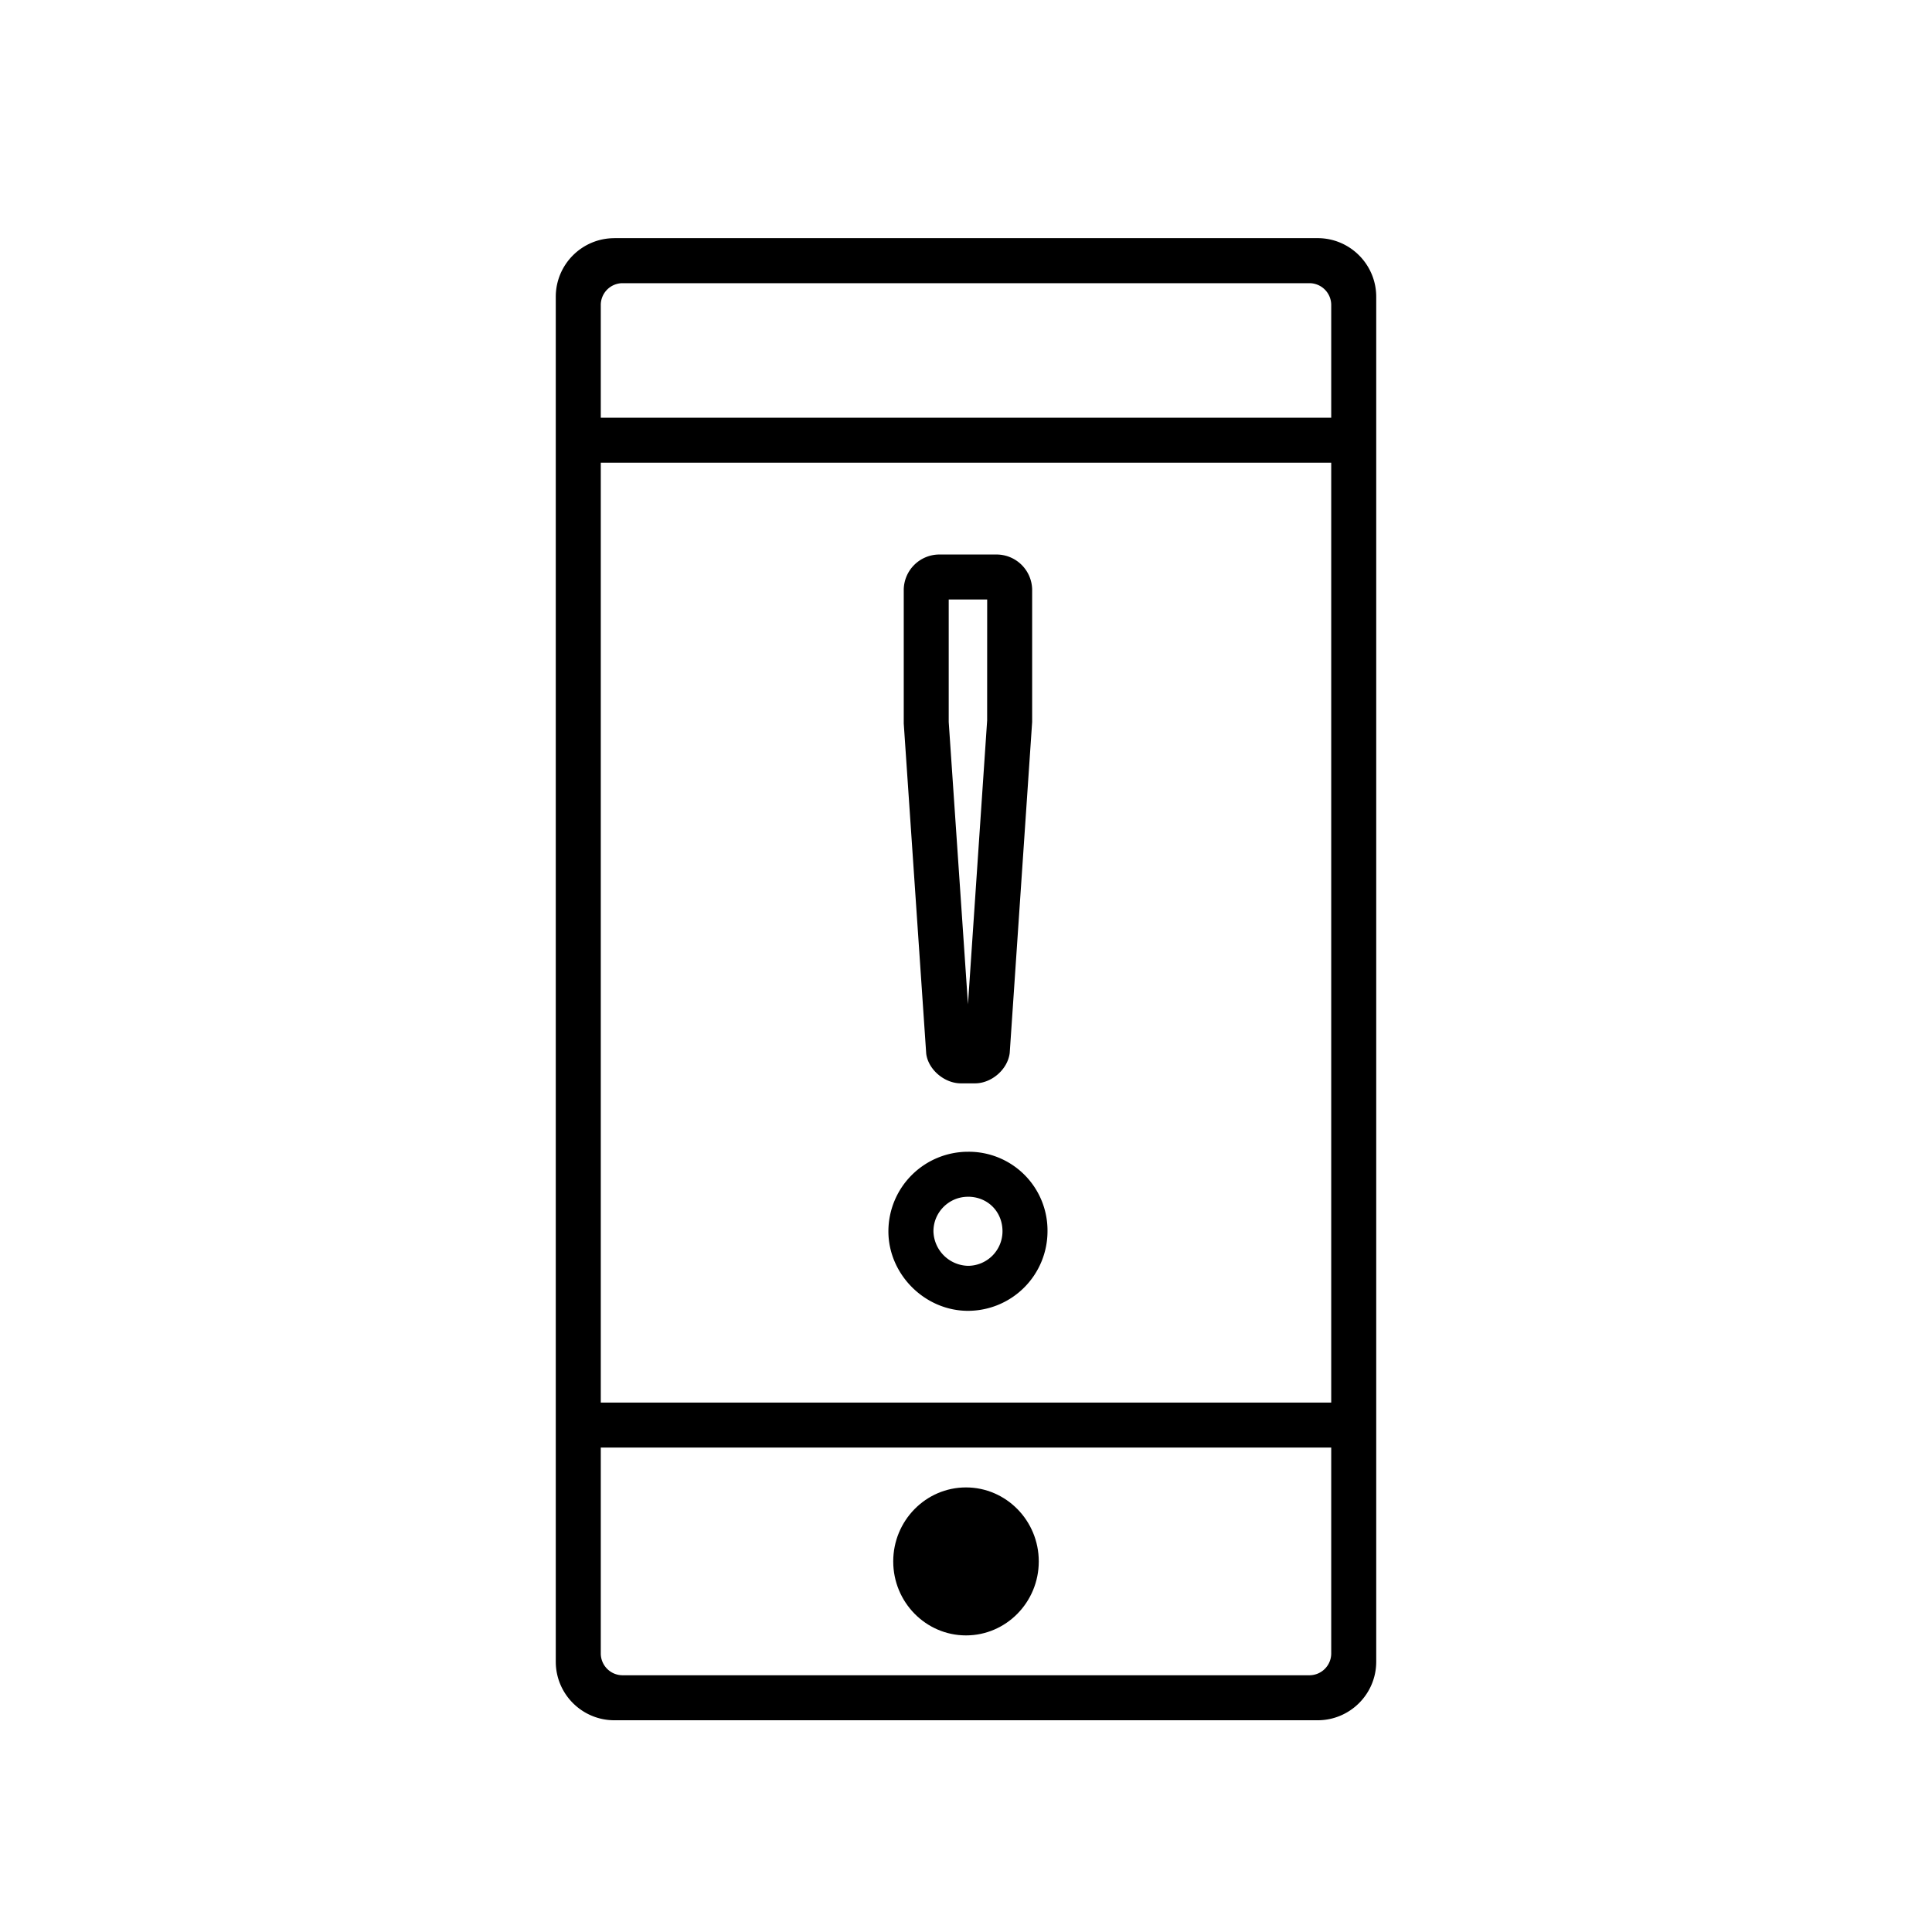 <svg width="54" height="54" viewBox="0 0 54 54" xmlns="http://www.w3.org/2000/svg"><g fill="#000" fill-rule="evenodd"><path d="M27.055 32.192a2.226 2.226 0 0 0-2.224 2.223c0 1.205 1.019 2.223 2.224 2.223a2.225 2.225 0 0 0 2.223-2.223 2.2 2.2 0 0 0-2.223-2.223m.822-16.693h-1.645a.997.997 0 0 0-.972.972v3.752l.628 9.227c.055.443.508.83.969.83h.395c.462 0 .914-.388.97-.85l.627-9.25v-3.71a.998.998 0 0 0-.972-.971m-.822 17.95c.55 0 .965.416.965.966a.966.966 0 0 1-.965.965.99.99 0 0 1-.965-.965c0-.532.433-.965.965-.965m.537-16.694l-.001 3.382-.536 7.933-.538-7.89v-3.425h1.075"/><path d="M16.792 11.676v-3.15a.61.61 0 0 1 .61-.611h19.196a.61.61 0 0 1 .61.61v3.15H16.792zm0 27.526h20.416v-26.27H16.792v26.27zm19.806 7.622H17.402a.61.61 0 0 1-.61-.61v-5.755h20.416v5.755a.61.61 0 0 1-.61.61zM17.172 6.657c-.904 0-1.638.734-1.638 1.639v38.148c0 .905.734 1.638 1.638 1.638h19.656c.904 0 1.638-.733 1.638-1.638V8.296c0-.905-.734-1.64-1.638-1.64H17.172z"/><path d="M27 45.71c1.122 0 2.034-.927 2.034-2.068 0-1.14-.912-2.068-2.034-2.068-1.122 0-2.034.927-2.034 2.068S25.878 45.71 27 45.71"/></g></svg>